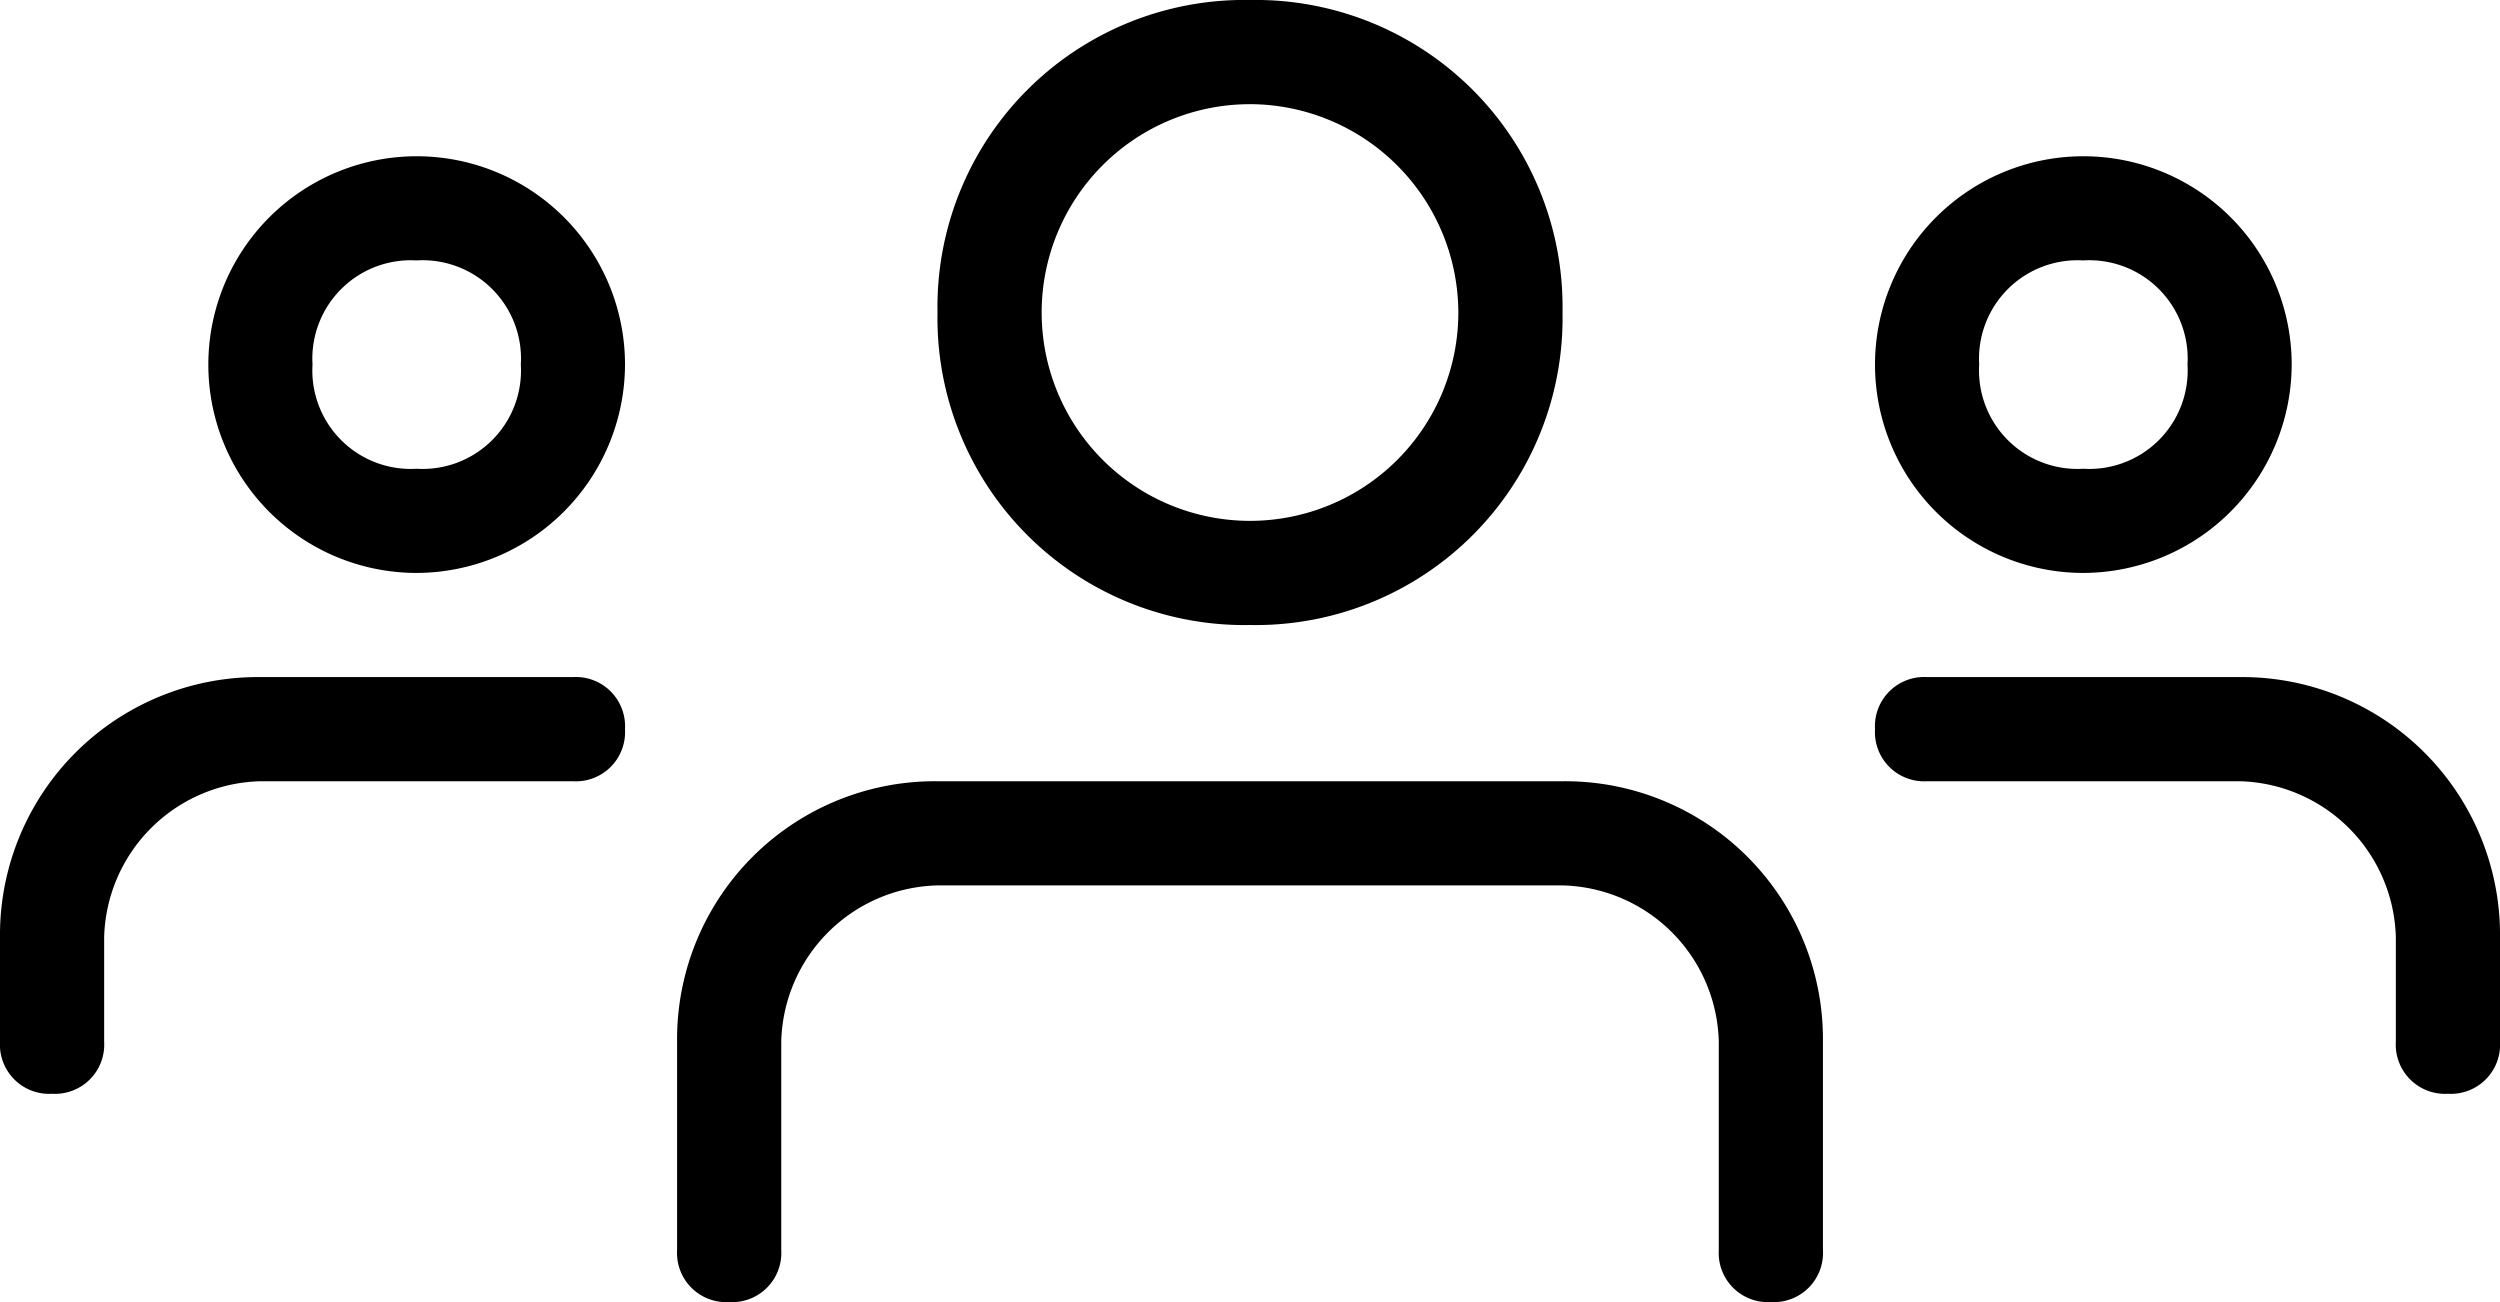 <svg xmlns="http://www.w3.org/2000/svg" width="102.154" height="53.205" viewBox="0 0 102.154 53.205"><defs><style>.a{fill:#000;}</style></defs><g transform="translate(0 -6.5)"><g transform="translate(76.616 12.885)"><path class="a" d="M26.513,25.026a8.513,8.513,0,1,1,8.513-8.513A8.538,8.538,0,0,1,26.513,25.026Zm0-12.769a4.021,4.021,0,0,0-4.256,4.256,4.021,4.021,0,0,0,4.256,4.256,4.021,4.021,0,0,0,4.256-4.256A4.021,4.021,0,0,0,26.513,12.256Z" transform="translate(-18 -8)"/></g><g transform="translate(76.616 34.167)"><path class="a" d="M41.41,30.026A2.011,2.011,0,0,1,39.282,27.9V23.641A6.546,6.546,0,0,0,32.9,17.256H20.128A2.011,2.011,0,0,1,18,15.128,2.011,2.011,0,0,1,20.128,13H32.9A10.538,10.538,0,0,1,43.539,23.641V27.9A2.011,2.011,0,0,1,41.41,30.026Z" transform="translate(-18 -13)"/></g><g transform="translate(8.513 12.885)"><path class="a" d="M10.513,25.026a8.513,8.513,0,1,1,8.513-8.513A8.538,8.538,0,0,1,10.513,25.026Zm0-12.769a4.021,4.021,0,0,0-4.256,4.256,4.021,4.021,0,0,0,4.256,4.256,4.021,4.021,0,0,0,4.256-4.256A4.021,4.021,0,0,0,10.513,12.256Z" transform="translate(-2 -8)"/></g><g transform="translate(0 34.167)"><path class="a" d="M2.128,30.026A2.011,2.011,0,0,1,0,27.9V23.641A10.538,10.538,0,0,1,10.641,13H23.41a2.011,2.011,0,0,1,2.128,2.128,2.011,2.011,0,0,1-2.128,2.128H10.641a6.546,6.546,0,0,0-6.385,6.385V27.9A2.011,2.011,0,0,1,2.128,30.026Z" transform="translate(0 -13)"/></g><g transform="translate(38.308 6.5)"><path class="a" d="M21.769,32.039A12.541,12.541,0,0,1,9,19.269,12.541,12.541,0,0,1,21.769,6.5,12.541,12.541,0,0,1,34.539,19.269,12.541,12.541,0,0,1,21.769,32.039Zm0-21.282a8.513,8.513,0,1,0,8.513,8.513A8.538,8.538,0,0,0,21.769,10.756Z" transform="translate(-9 -6.5)"/></g><g transform="translate(27.667 38.423)"><path class="a" d="M51.193,35.282a2.011,2.011,0,0,1-2.128-2.128V24.641a6.546,6.546,0,0,0-6.385-6.385H17.141a6.546,6.546,0,0,0-6.385,6.385v8.513a2.011,2.011,0,0,1-2.128,2.128A2.011,2.011,0,0,1,6.5,33.154V24.641A10.538,10.538,0,0,1,17.141,14H42.68A10.538,10.538,0,0,1,53.321,24.641v8.513A2.011,2.011,0,0,1,51.193,35.282Z" transform="translate(-6.5 -14)"/></g></g></svg>